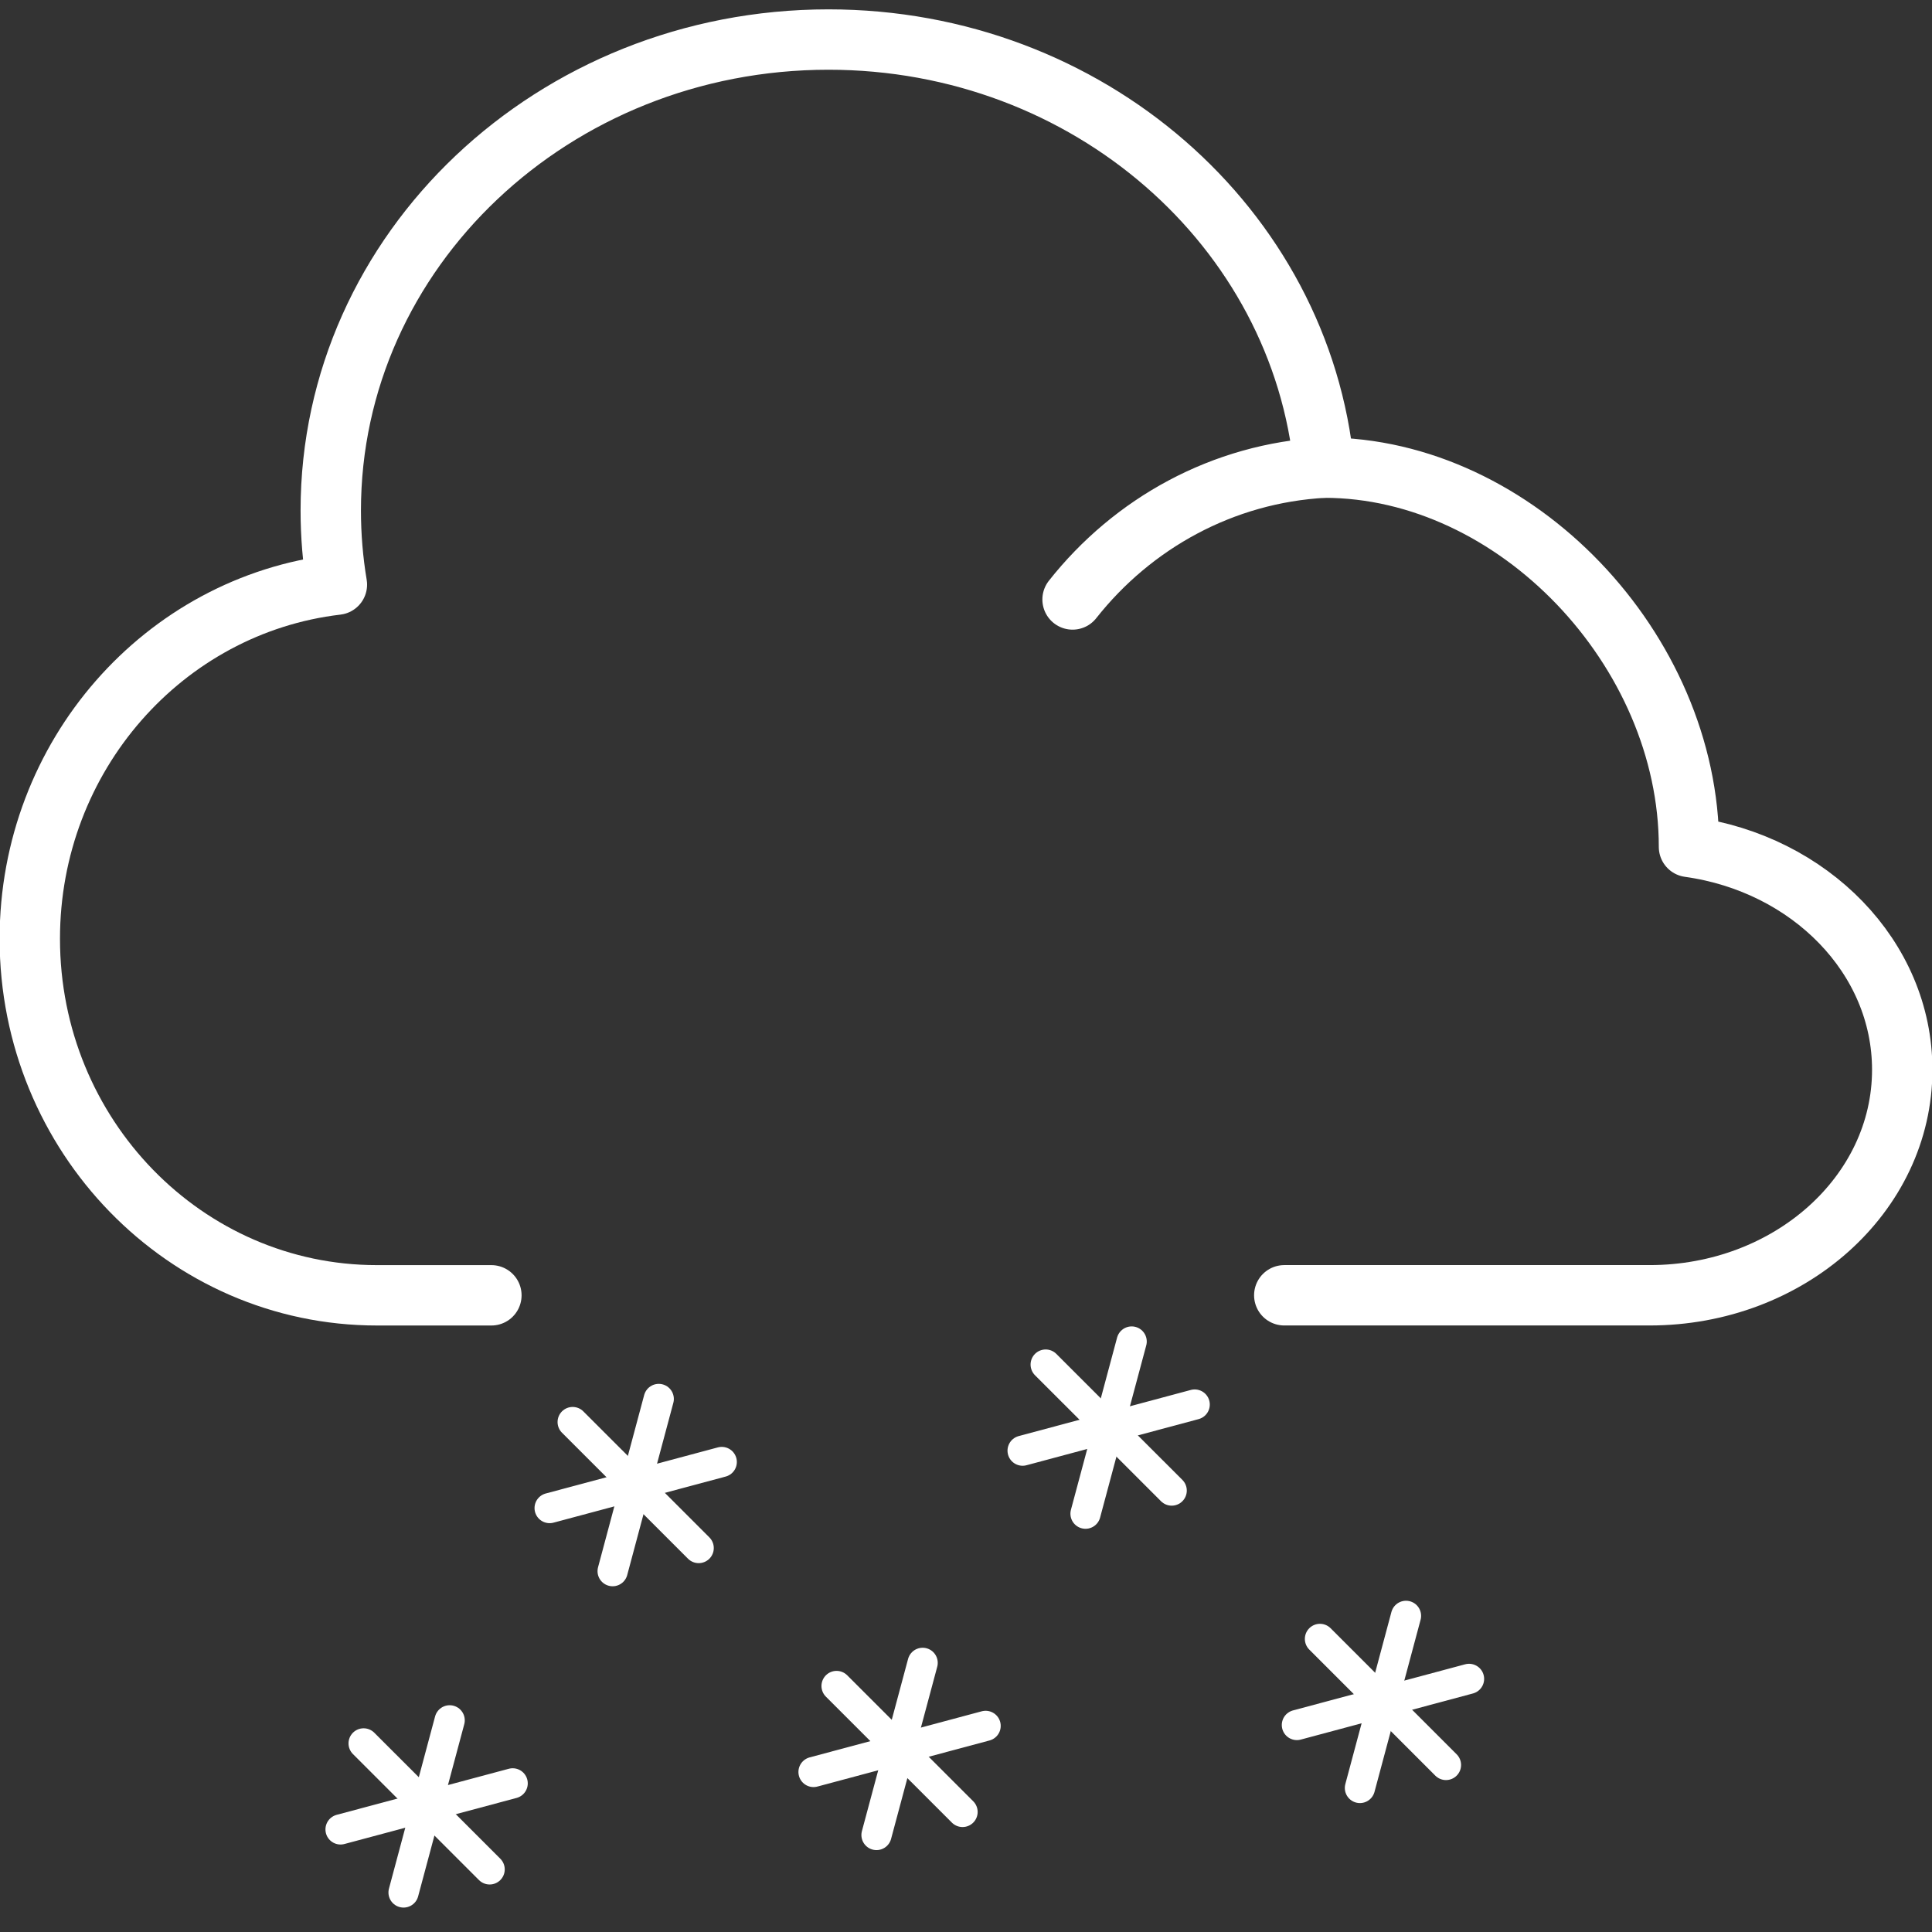 <?xml version="1.0" ?><!DOCTYPE svg  PUBLIC '-//W3C//DTD SVG 1.1//EN'  'http://www.w3.org/Graphics/SVG/1.1/DTD/svg11.dtd'><svg fill="none" enable-background="new 0 0 64 64" height="64px" id="Layer_1" version="1.1" viewBox="0 0 64 64" width="64px" xml:space="preserve" xmlns="http://www.w3.org/2000/svg" xmlns:xlink="http://www.w3.org/1999/xlink"><rect x="0" y="0" width="64" height="64" fill="#333333" stroke="none"/><g><g><path d="    M42.543,42.908h12.102c4.623,0,8.369-3.346,8.369-7.471c0-3.731-3.062-6.825-7.064-7.382l0,0c0-6.523-5.732-12.564-12.084-12.564    c-0.205,0,0.199-0.01,0,0c-3.363,0.182-6.346,1.846-8.336,4.367" stroke="#fff" stroke-linecap="round" stroke-linejoin="round" stroke-miterlimit="10" stroke-width="2"/><path d="    M43.865,15.491C43.107,7.54,36.045,1.31,27.444,1.31c-9.106,0-16.487,6.982-16.487,15.6c0,0.836,0.069,1.656,0.203,2.457l0,0    C5.434,20.04,0.987,25.036,0.987,31.099c0,6.521,5.149,11.81,11.5,11.81h3.791" stroke="#fff" stroke-linecap="round" stroke-linejoin="round" stroke-miterlimit="10" stroke-width="2"/></g><g><line stroke="#fff" stroke-linecap="round" stroke-linejoin="round" stroke-miterlimit="10" x1="16.22" x2="12.045" y1="61.926" y2="57.752"/><line stroke="#fff" stroke-linecap="round" stroke-linejoin="round" stroke-miterlimit="10" x1="11.281" x2="16.983" y1="60.602" y2="59.076"/><line stroke="#fff" stroke-linecap="round" stroke-linejoin="round" stroke-miterlimit="10" x1="14.896" x2="13.368" y1="56.988" y2="62.691"/></g><g><line stroke="#fff" stroke-linecap="round" stroke-linejoin="round" stroke-miterlimit="10" x1="31.886" x2="27.712" y1="60.023" y2="55.85"/><line stroke="#fff" stroke-linecap="round" stroke-linejoin="round" stroke-miterlimit="10" x1="26.949" x2="32.65" y1="58.699" y2="57.172"/><line stroke="#fff" stroke-linecap="round" stroke-linejoin="round" stroke-miterlimit="10" x1="30.564" x2="29.035" y1="55.084" y2="60.787"/></g><g><line stroke="#fff" stroke-linecap="round" stroke-linejoin="round" stroke-miterlimit="10" x1="23.145" x2="18.97" y1="51.281" y2="47.107"/><line stroke="#fff" stroke-linecap="round" stroke-linejoin="round" stroke-miterlimit="10" x1="18.207" x2="23.909" y1="49.957" y2="48.43"/><line stroke="#fff" stroke-linecap="round" stroke-linejoin="round" stroke-miterlimit="10" x1="21.822" x2="20.294" y1="46.342" y2="52.047"/></g><g><line stroke="#fff" stroke-linecap="round" stroke-linejoin="round" stroke-miterlimit="10" x1="38.814" x2="34.639" y1="49.377" y2="45.203"/><line stroke="#fff" stroke-linecap="round" stroke-linejoin="round" stroke-miterlimit="10" x1="33.875" x2="39.576" y1="48.055" y2="46.527"/><line stroke="#fff" stroke-linecap="round" stroke-linejoin="round" stroke-miterlimit="10" x1="37.488" x2="35.959" y1="44.439" y2="50.143"/></g><g><line stroke="#fff" stroke-linecap="round" stroke-linejoin="round" stroke-miterlimit="10" x1="47.9" x2="43.725" y1="58.467" y2="54.291"/><line stroke="#fff" stroke-linecap="round" stroke-linejoin="round" stroke-miterlimit="10" x1="42.961" x2="48.664" y1="57.143" y2="55.615"/><line stroke="#fff" stroke-linecap="round" stroke-linejoin="round" stroke-miterlimit="10" x1="46.576" x2="45.049" y1="53.527" y2="59.229"/></g></g></svg>